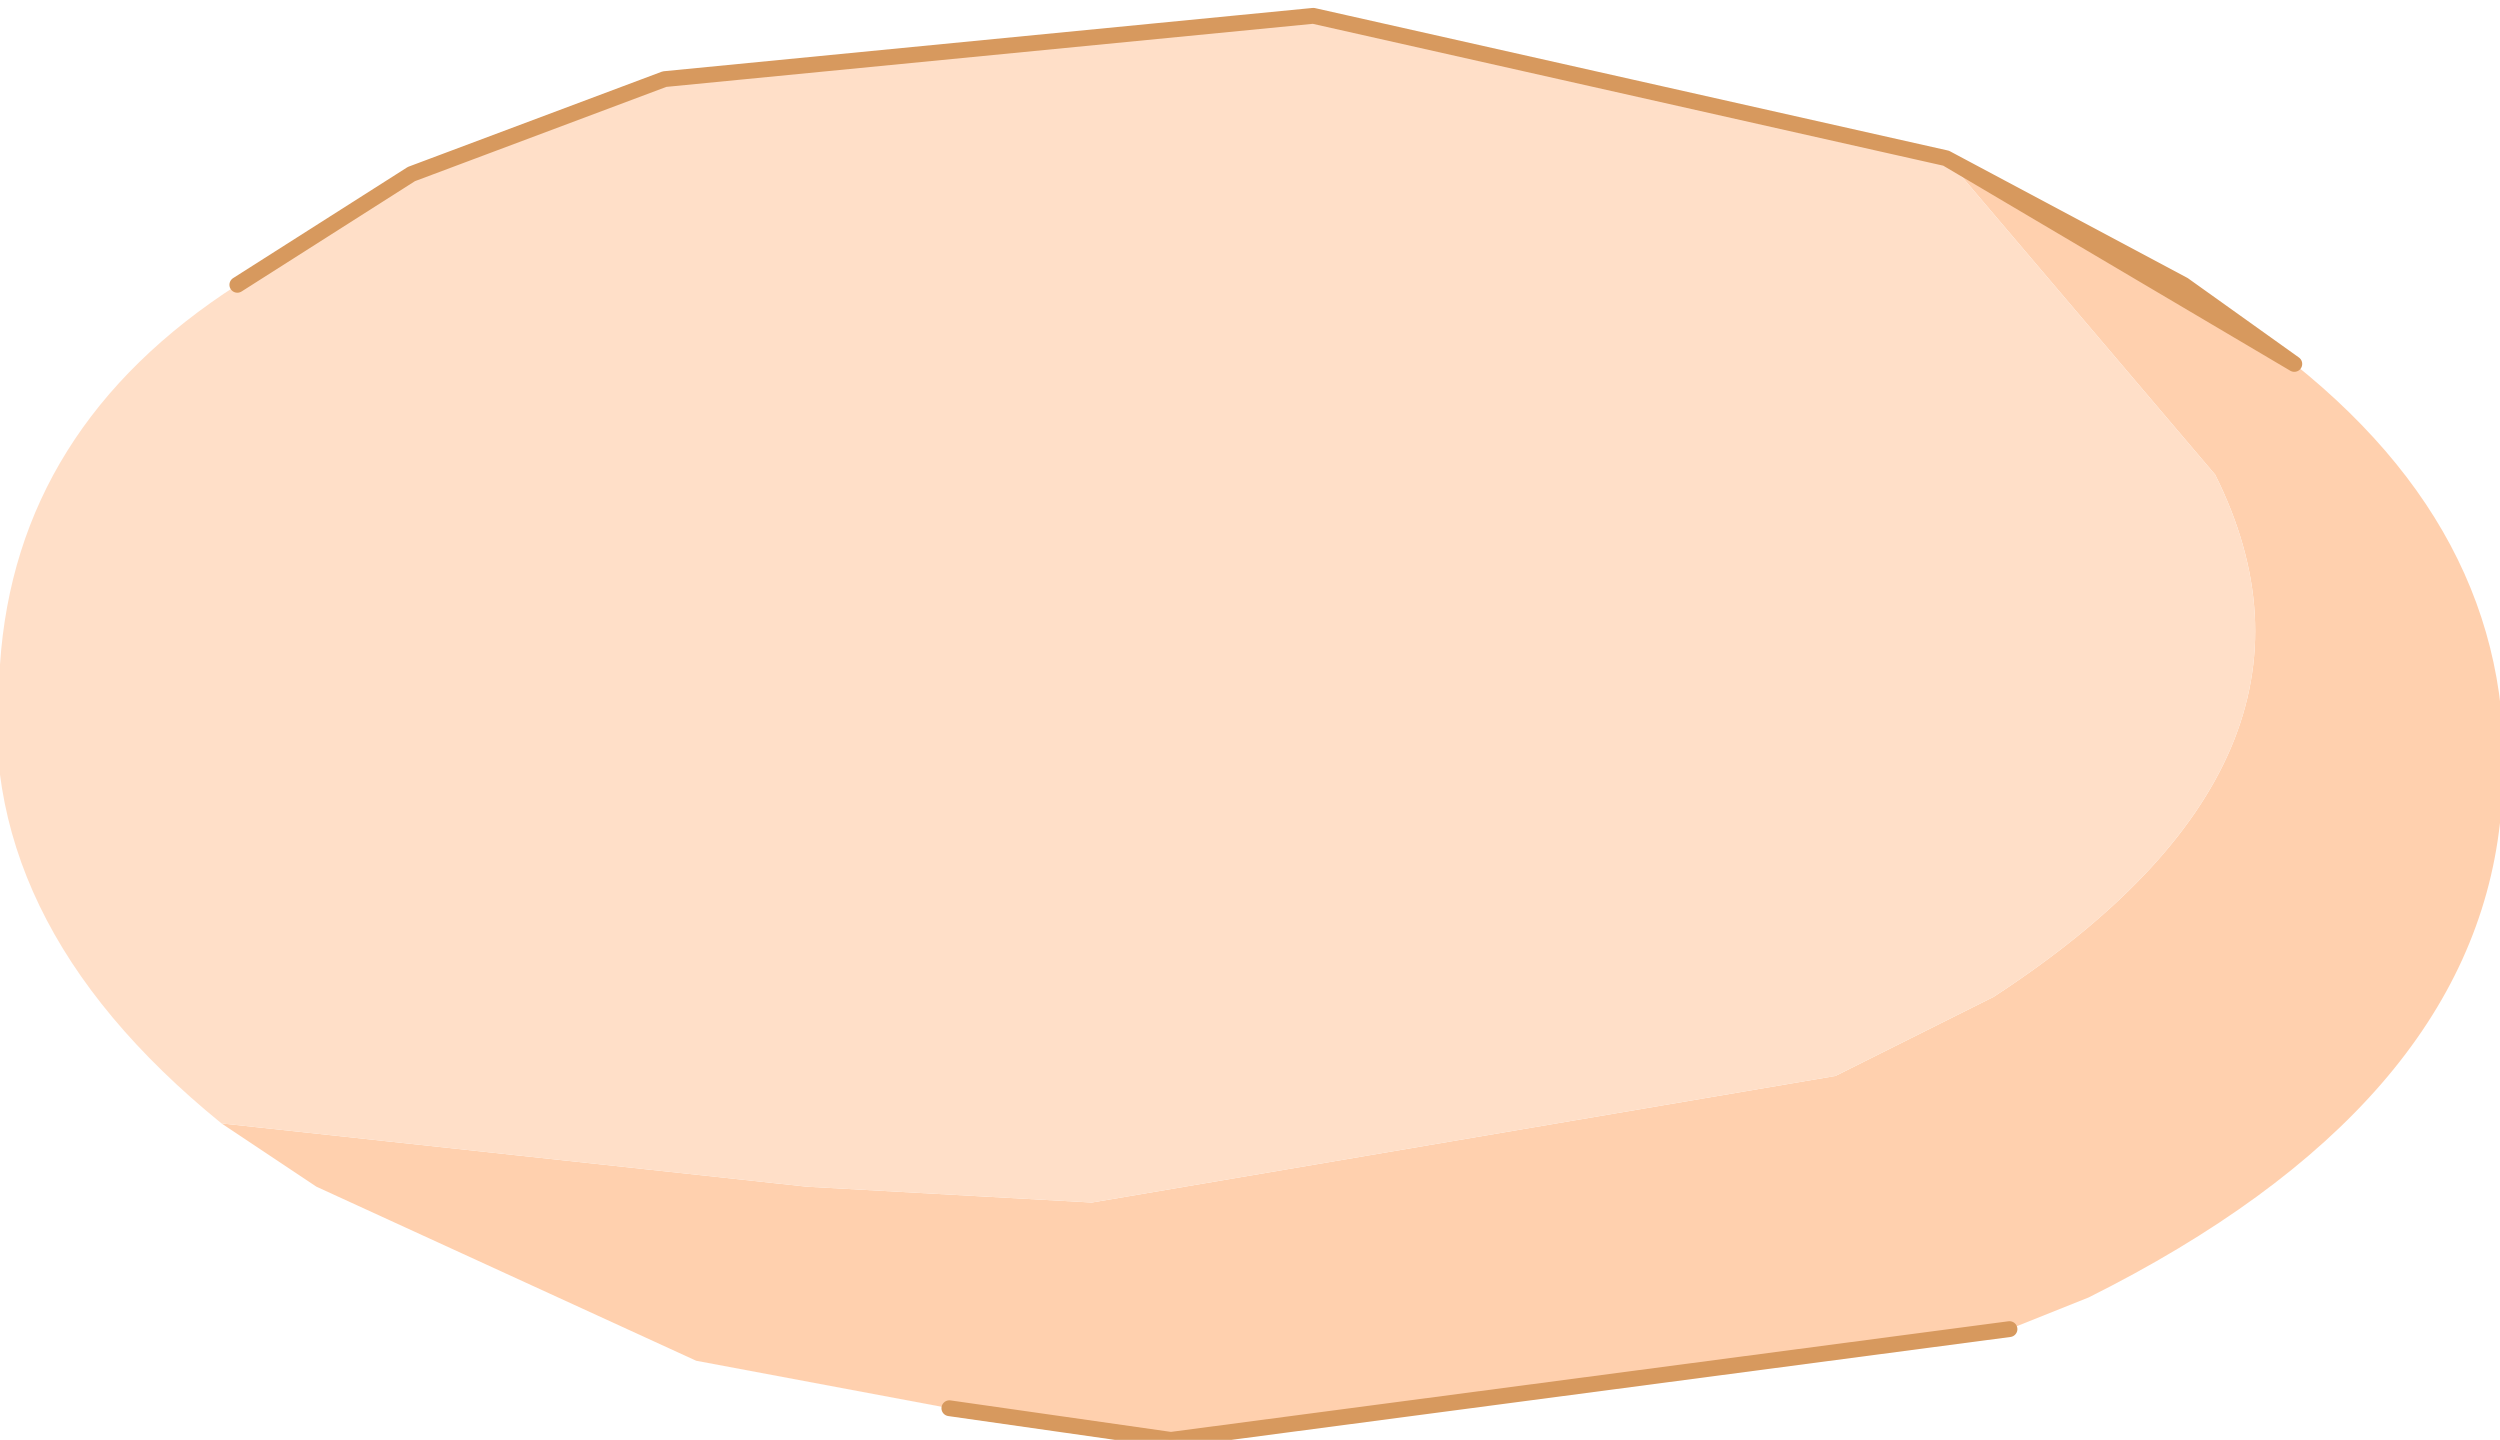 <?xml version="1.0" encoding="UTF-8" standalone="no"?>
<svg xmlns:xlink="http://www.w3.org/1999/xlink" height="4.55px" width="7.9px" xmlns="http://www.w3.org/2000/svg">
  <g transform="matrix(1.0, 0.0, 0.0, 1.0, 4.25, 2.25)">
    <path d="M-3.55 1.3 L-1.7 1.5 -0.8 1.55 1.55 1.15 2.05 0.9 Q3.2 0.15 2.75 -0.75 L1.9 -1.75 2.65 -1.35 3.0 -1.1 Q3.75 -0.5 3.65 0.35 3.55 1.25 2.35 1.85 L2.1 1.95 -0.55 2.3 -1.25 2.2 -2.05 2.05 -3.25 1.5 -3.55 1.3" fill="#ffd0ae" fill-rule="evenodd" stroke="none"/>
    <path d="M1.9 -1.75 L2.75 -0.75 Q3.2 0.15 2.05 0.9 L1.55 1.15 -0.8 1.55 -1.7 1.5 -3.55 1.3 Q-4.35 0.65 -4.25 -0.15 -4.2 -0.9 -3.5 -1.35 L-2.95 -1.7 -2.15 -2.0 -0.1 -2.2 1.9 -1.75" fill="#ffdfc8" fill-rule="evenodd" stroke="none"/>
    <path d="M1.9 -1.75 L-0.1 -2.2 -2.15 -2.0 -2.95 -1.7 -3.5 -1.35 M-1.25 2.2 L-0.55 2.3 2.1 1.95 M3.0 -1.1 L2.65 -1.35 1.9 -1.75 Z" fill="none" stroke="#d7995e" stroke-linecap="round" stroke-linejoin="round" stroke-width="0.05"/>
  </g>
</svg>
